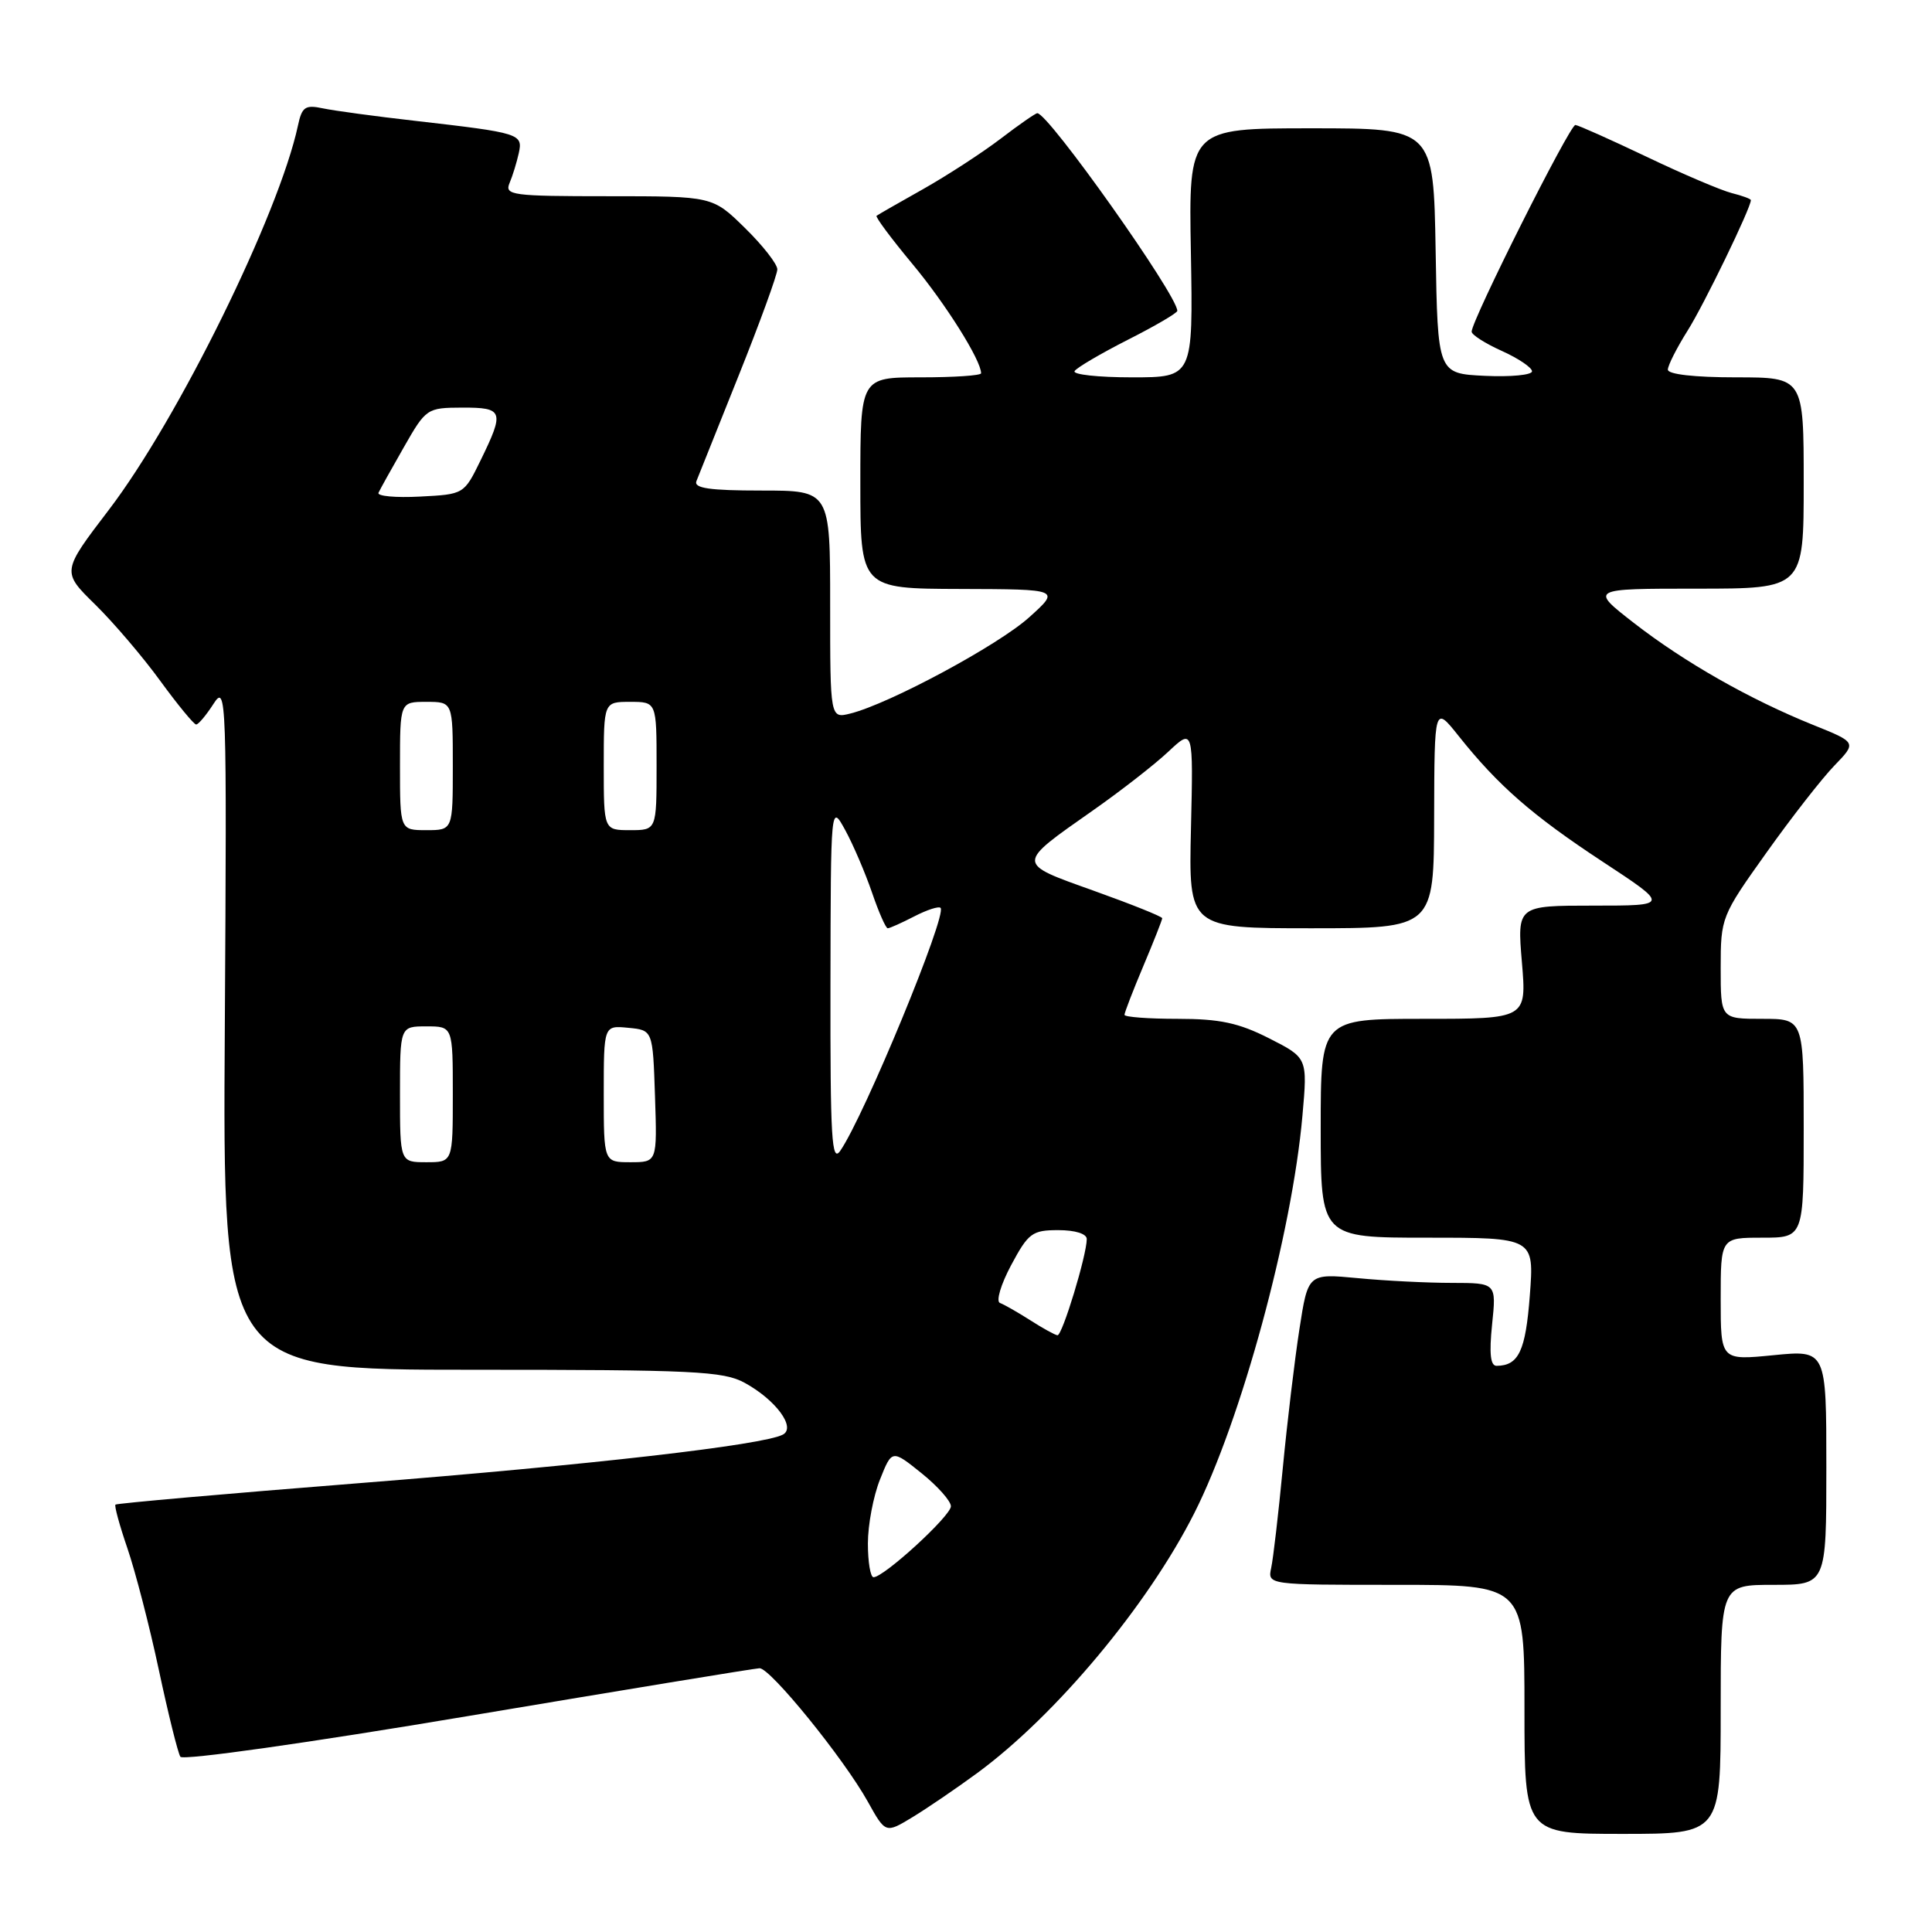 <?xml version="1.0" encoding="UTF-8" standalone="no"?>
<!DOCTYPE svg PUBLIC "-//W3C//DTD SVG 1.1//EN" "http://www.w3.org/Graphics/SVG/1.1/DTD/svg11.dtd" >
<svg xmlns="http://www.w3.org/2000/svg" xmlns:xlink="http://www.w3.org/1999/xlink" version="1.1" viewBox="0 0 256 256">
 <g >
 <path fill="currentColor"
d=" M 129.50 234.93 C 139.94 227.25 152.08 212.71 158.25 200.50 C 164.47 188.19 171.21 163.42 172.58 147.83 C 173.26 140.17 173.26 140.17 168.16 137.58 C 164.12 135.53 161.61 135.00 156.03 135.00 C 152.16 135.00 149.00 134.76 149.00 134.47 C 149.00 134.18 150.12 131.27 151.50 128.00 C 152.88 124.73 154.00 121.88 154.00 121.67 C 154.00 121.45 149.93 119.82 144.96 118.04 C 134.56 114.32 134.56 114.59 144.87 107.35 C 148.52 104.79 152.99 101.31 154.81 99.60 C 158.12 96.50 158.12 96.50 157.81 109.75 C 157.50 123.00 157.50 123.00 173.75 123.00 C 190.00 123.00 190.00 123.00 190.03 108.25 C 190.07 93.50 190.07 93.50 193.26 97.50 C 198.52 104.11 203.04 108.05 212.36 114.18 C 221.22 120.00 221.22 120.00 211.12 120.00 C 201.03 120.00 201.03 120.00 201.66 127.50 C 202.29 135.00 202.29 135.00 188.65 135.00 C 175.00 135.00 175.00 135.00 175.00 149.50 C 175.00 164.00 175.00 164.00 189.14 164.00 C 203.29 164.00 203.29 164.00 202.71 171.65 C 202.15 179.00 201.24 180.95 198.32 180.98 C 197.49 181.00 197.31 179.38 197.71 175.50 C 198.28 170.00 198.28 170.00 192.39 169.99 C 189.15 169.99 183.53 169.71 179.91 169.36 C 173.32 168.74 173.32 168.74 172.18 176.12 C 171.55 180.18 170.56 188.45 169.98 194.50 C 169.40 200.55 168.71 206.51 168.44 207.75 C 167.96 210.00 167.96 210.00 184.98 210.00 C 202.00 210.00 202.00 210.00 202.00 226.50 C 202.00 243.00 202.00 243.00 215.00 243.00 C 228.00 243.00 228.00 243.00 228.00 226.50 C 228.00 210.00 228.00 210.00 235.00 210.00 C 242.00 210.00 242.00 210.00 242.00 194.44 C 242.00 178.88 242.00 178.88 235.00 179.57 C 228.00 180.26 228.00 180.26 228.00 172.13 C 228.00 164.00 228.00 164.00 233.50 164.00 C 239.00 164.00 239.00 164.00 239.00 149.50 C 239.00 135.00 239.00 135.00 233.50 135.00 C 228.00 135.00 228.00 135.00 228.00 128.25 C 228.00 121.59 228.08 121.37 234.05 113.00 C 237.38 108.32 241.44 103.12 243.07 101.44 C 246.03 98.38 246.03 98.38 240.26 96.06 C 231.87 92.68 223.23 87.77 216.53 82.57 C 210.65 78.00 210.65 78.00 224.83 78.00 C 239.00 78.00 239.00 78.00 239.00 64.00 C 239.00 50.00 239.00 50.00 230.00 50.00 C 224.55 50.00 221.00 49.60 221.00 48.98 C 221.00 48.42 222.18 46.10 223.61 43.82 C 225.78 40.39 232.00 27.55 232.00 26.52 C 232.00 26.35 230.85 25.93 229.45 25.58 C 228.05 25.22 222.98 23.07 218.20 20.78 C 213.41 18.50 209.16 16.60 208.75 16.56 C 208.02 16.50 195.00 42.44 195.00 43.95 C 195.00 44.36 196.80 45.51 199.00 46.50 C 201.20 47.49 203.00 48.71 203.00 49.20 C 203.00 49.69 200.19 49.96 196.75 49.80 C 190.50 49.50 190.50 49.50 190.23 33.25 C 189.95 17.00 189.95 17.00 173.73 17.00 C 157.50 17.00 157.50 17.00 157.80 33.50 C 158.09 50.00 158.09 50.00 149.99 50.00 C 145.53 50.00 142.11 49.63 142.39 49.17 C 142.67 48.72 145.85 46.85 149.45 45.02 C 153.05 43.20 156.00 41.47 156.00 41.19 C 156.00 39.11 138.92 15.00 137.45 15.00 C 137.21 15.00 135.02 16.52 132.59 18.38 C 130.15 20.24 125.53 23.24 122.33 25.05 C 119.12 26.85 116.34 28.45 116.15 28.59 C 115.96 28.74 118.11 31.62 120.92 35.00 C 125.33 40.30 130.00 47.74 130.00 49.46 C 130.00 49.76 126.40 50.00 122.00 50.00 C 114.00 50.00 114.00 50.00 114.00 64.00 C 114.00 78.00 114.00 78.00 127.25 78.04 C 140.50 78.08 140.50 78.08 136.38 81.79 C 132.30 85.48 117.87 93.24 112.70 94.54 C 110.00 95.22 110.00 95.22 110.00 80.11 C 110.00 65.00 110.00 65.00 100.89 65.00 C 94.01 65.00 91.91 64.69 92.28 63.75 C 92.56 63.06 95.08 56.76 97.89 49.73 C 100.70 42.71 103.00 36.39 103.00 35.69 C 103.00 34.99 101.07 32.52 98.71 30.21 C 94.42 26.00 94.42 26.00 80.61 26.00 C 67.83 26.00 66.84 25.87 67.52 24.25 C 67.93 23.29 68.47 21.51 68.74 20.30 C 69.30 17.72 68.94 17.61 55.00 16.01 C 49.77 15.42 44.28 14.67 42.80 14.36 C 40.44 13.86 40.01 14.15 39.48 16.64 C 36.96 28.38 23.59 55.55 14.42 67.56 C 8.17 75.75 8.17 75.75 12.62 80.11 C 15.06 82.51 18.95 87.07 21.25 90.24 C 23.56 93.41 25.70 96.00 25.99 96.00 C 26.29 96.00 27.33 94.76 28.30 93.25 C 30.01 90.60 30.06 92.18 29.79 136.00 C 29.50 181.50 29.50 181.50 62.50 181.50 C 92.00 181.50 95.84 181.68 98.69 183.24 C 102.79 185.49 105.50 189.15 103.74 190.09 C 101.13 191.48 78.30 194.10 47.55 196.53 C 29.98 197.92 15.47 199.20 15.30 199.37 C 15.13 199.53 15.85 202.15 16.89 205.18 C 17.93 208.22 19.81 215.46 21.05 221.29 C 22.29 227.11 23.58 232.29 23.90 232.78 C 24.24 233.29 40.89 230.94 62.00 227.39 C 82.62 223.93 100.01 221.07 100.64 221.05 C 102.05 220.99 111.80 233.00 114.99 238.73 C 117.34 242.95 117.34 242.95 120.92 240.78 C 122.89 239.58 126.75 236.95 129.50 234.93 Z  M 115.00 204.52 C 115.00 202.06 115.72 198.25 116.60 196.05 C 118.19 192.06 118.19 192.06 122.10 195.20 C 124.24 196.92 126.00 198.90 126.00 199.59 C 126.00 200.86 117.14 208.98 115.75 208.99 C 115.34 209.00 115.00 206.98 115.00 204.52 Z  M 136.50 174.93 C 134.85 173.88 133.05 172.85 132.50 172.65 C 131.95 172.44 132.61 170.21 133.98 167.64 C 136.26 163.38 136.77 163.00 140.23 163.00 C 142.47 163.00 144.00 163.48 144.00 164.18 C 144.00 166.33 140.75 177.00 140.12 176.93 C 139.78 176.89 138.15 175.99 136.50 174.93 Z  M 53.00 145.00 C 53.00 136.00 53.00 136.00 56.50 136.00 C 60.00 136.00 60.00 136.00 60.00 145.00 C 60.00 154.00 60.00 154.00 56.50 154.00 C 53.00 154.00 53.00 154.00 53.00 145.00 Z  M 80.00 144.94 C 80.00 135.87 80.00 135.87 83.25 136.19 C 86.50 136.50 86.50 136.50 86.79 145.25 C 87.08 154.00 87.08 154.00 83.54 154.00 C 80.00 154.00 80.00 154.00 80.00 144.94 Z  M 110.04 130.47 C 110.08 106.50 110.08 106.50 112.00 110.00 C 113.05 111.92 114.64 115.64 115.54 118.25 C 116.43 120.86 117.37 123.00 117.63 123.00 C 117.89 123.00 119.47 122.29 121.14 121.43 C 122.82 120.56 124.39 120.05 124.63 120.30 C 125.53 121.20 114.54 147.83 111.35 152.47 C 110.20 154.16 110.01 150.93 110.04 130.47 Z  M 53.00 101.50 C 53.00 93.00 53.00 93.00 56.50 93.00 C 60.00 93.00 60.00 93.00 60.00 101.50 C 60.00 110.00 60.00 110.00 56.50 110.00 C 53.00 110.00 53.00 110.00 53.00 101.50 Z  M 80.00 101.50 C 80.00 93.00 80.00 93.00 83.50 93.00 C 87.00 93.00 87.00 93.00 87.00 101.50 C 87.00 110.00 87.00 110.00 83.50 110.00 C 80.00 110.00 80.00 110.00 80.00 101.50 Z  M 50.15 65.30 C 50.35 64.86 51.86 62.14 53.51 59.26 C 56.45 54.11 56.57 54.03 61.25 54.01 C 66.71 54.00 66.87 54.47 63.68 61.00 C 61.48 65.50 61.48 65.50 55.64 65.80 C 52.43 65.97 49.96 65.74 50.15 65.30 Z "/>
</g>
</svg>